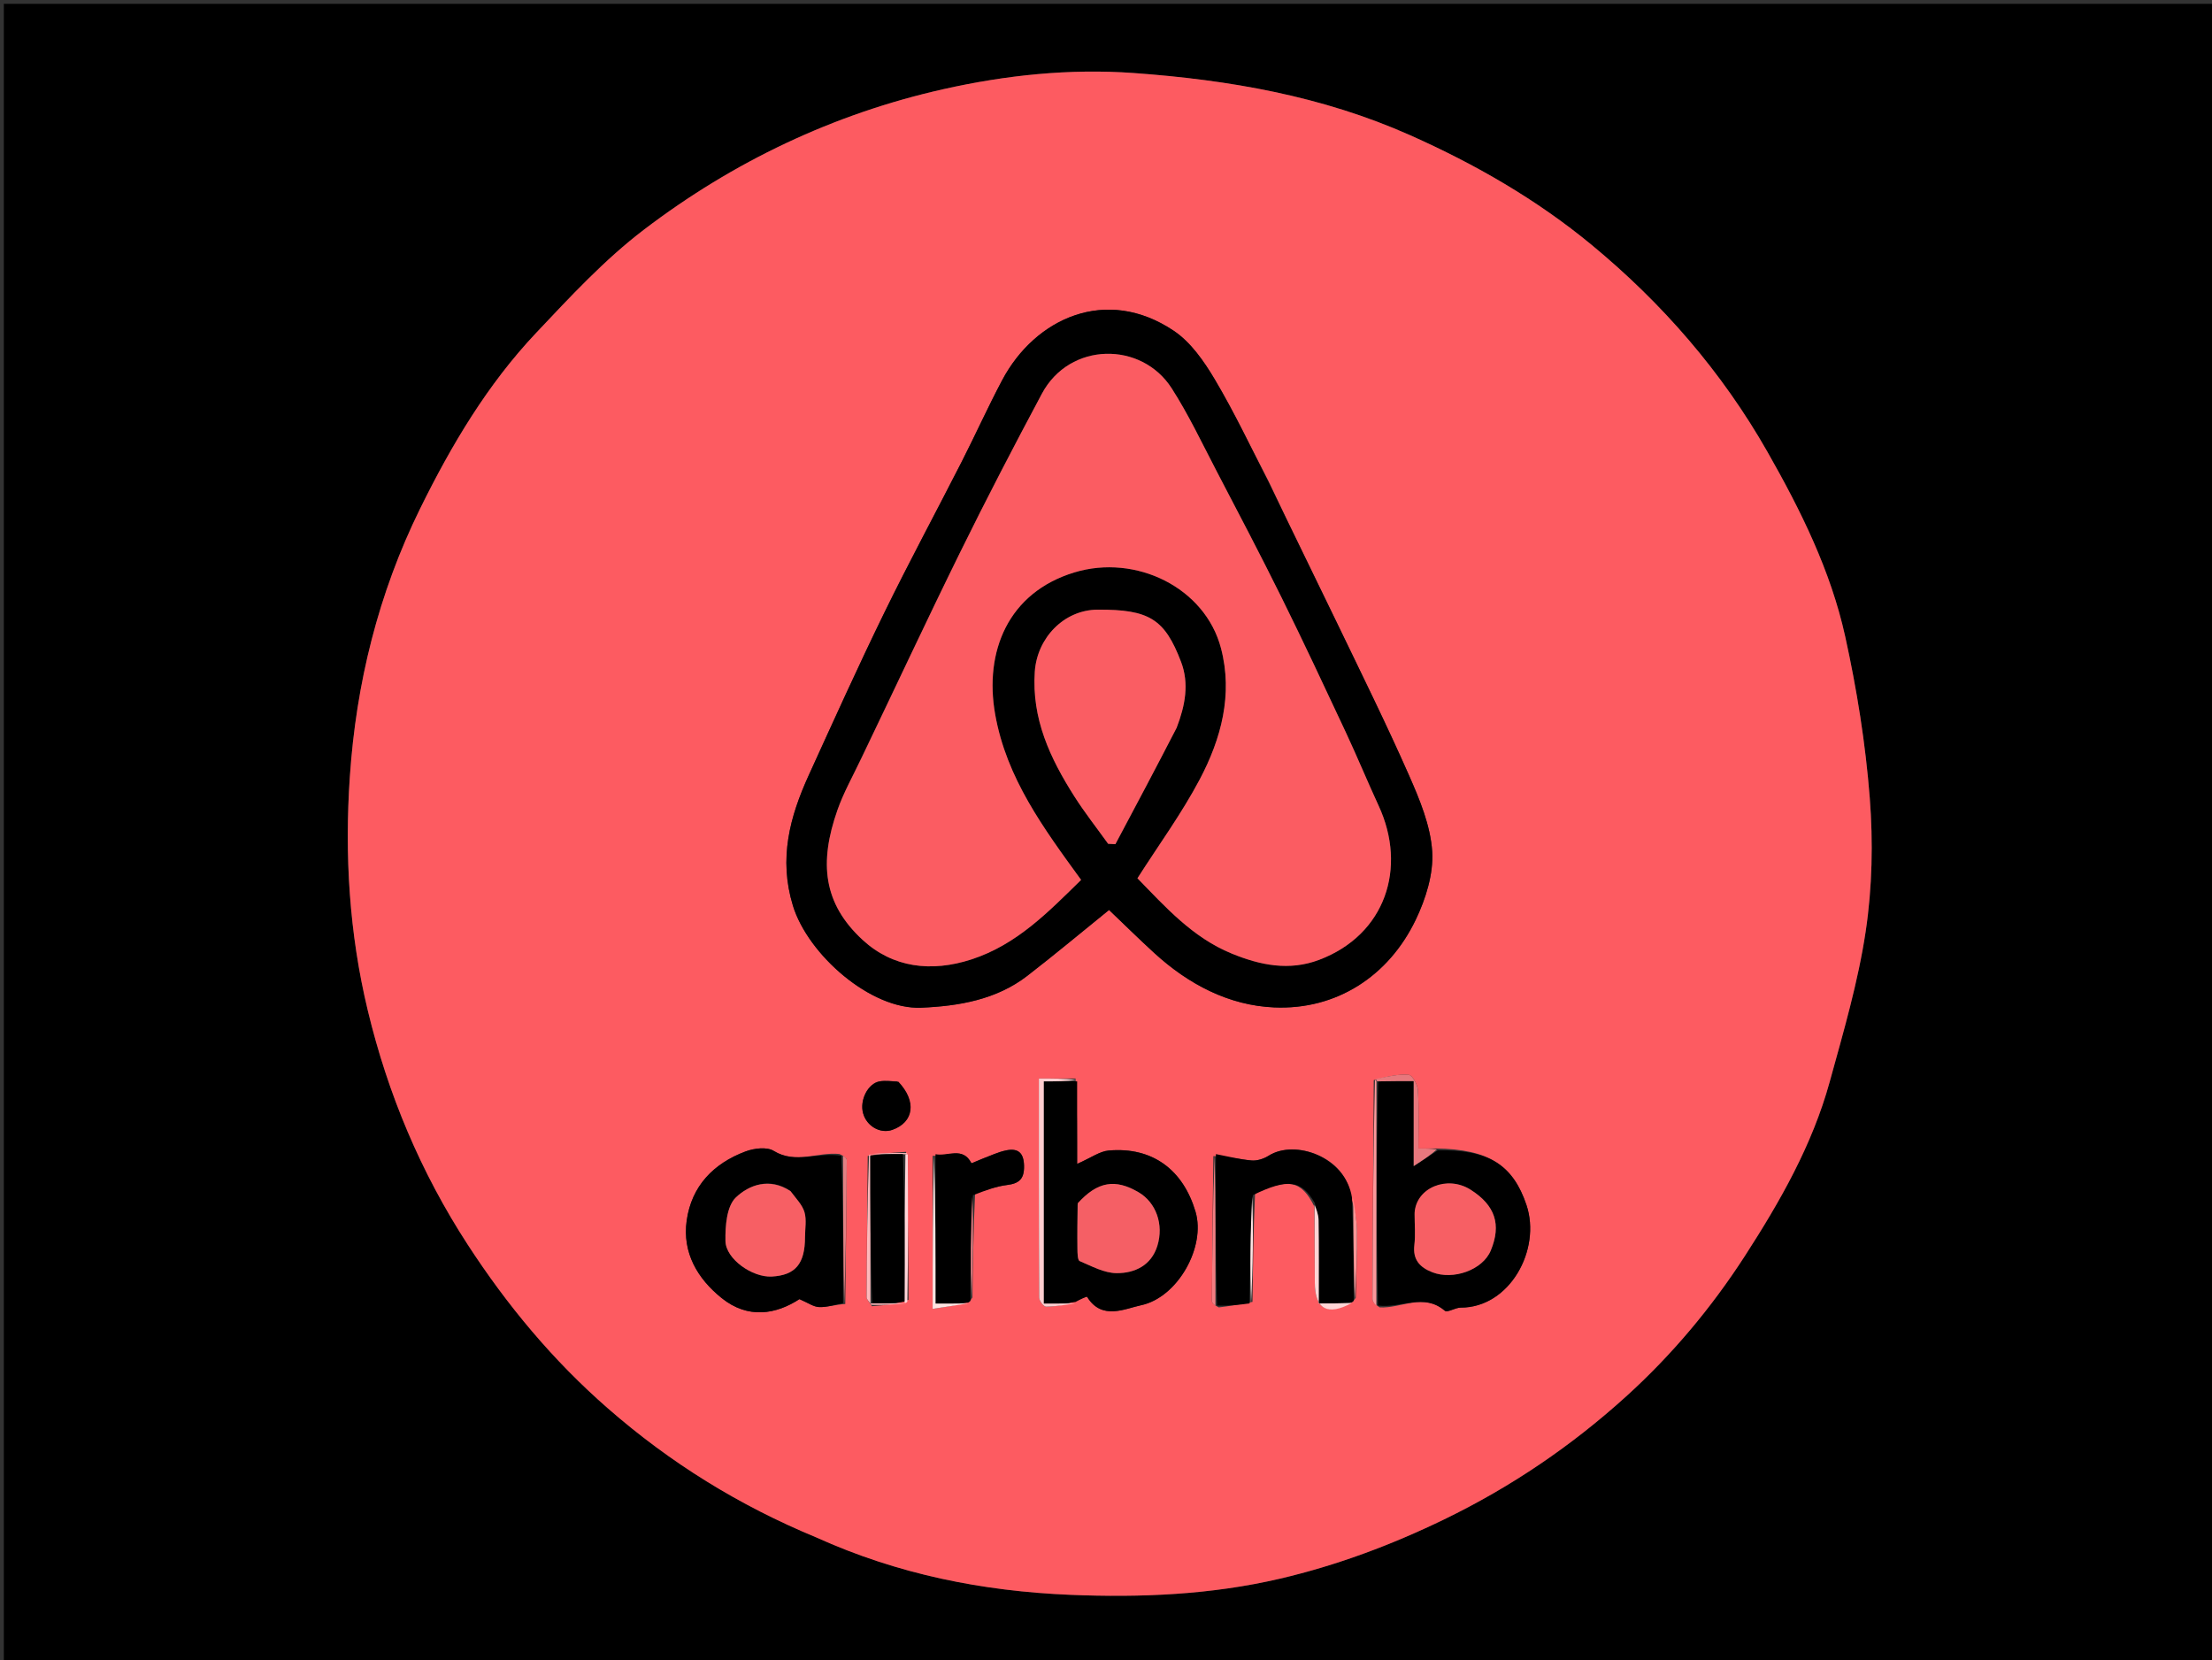 <svg version="1.1" id="Layer_1" xmlns="http://www.w3.org/2000/svg" xmlns:xlink="http://www.w3.org/1999/xlink" x="0px" y="0px"
	 width="100%" viewBox="0 0 577 433" enable-background="new 0 0 577 433" xml:space="preserve">
<rect x="0" y="0" width="577" height="433" fill="#333333" stroke="none"/>
<path fill="#000000" opacity="1" stroke="none" 
	d="
M359,434 
	C239.333,434 120.167,434 1,434 
	C1,289.667 1,145.333 1,1 
	C193.333,1 385.666,1 578,1 
	C578,145.333 578,289.666 578,434 
	C505.167,434 432.333,434 359,434 
M213.276,401.06 
	C234.209,410.636 256.313,415.039 279.198,415.982 
	C297.569,416.739 315.899,415.959 333.809,411.784 
	C348.651,408.323 362.898,403.006 376.735,396.295 
	C394.18,387.834 409.939,377.132 424.201,364.205 
	C436.104,353.416 446.39,341.149 455.136,327.62 
	C464.351,313.365 472.73,298.666 477.269,282.198 
	C480.848,269.211 484.683,256.178 486.67,242.906 
	C488.379,231.486 488.623,219.623 487.727,208.095 
	C486.63,193.999 484.375,179.893 481.334,166.075 
	C477.552,148.892 469.763,133.194 461.064,117.899 
	C449.144,96.942 433.597,79.086 415.161,63.861 
	C400.885,52.073 384.89,42.862 367.877,35.286 
	C344.85,25.032 320.593,20.847 295.759,19.049 
	C278.988,17.835 262.296,19.613 246.035,23.269 
	C217.416,29.705 191.231,42.179 167.944,59.927 
	C157.676,67.752 148.72,77.43 139.81,86.873 
	C127.122,100.319 117.779,116.043 109.602,132.633 
	C98.682,154.79 92.906,178.272 91.254,202.61 
	C89.869,222.999 91.089,243.402 95.926,263.52 
	C101.191,285.417 109.758,305.787 121.989,324.616 
	C132.285,340.467 144.232,354.837 158.588,367.365 
	C174.82,381.531 192.724,392.655 213.276,401.06 
z"/>
<path fill="#FD5B61" opacity="1" stroke="none" 
	d="
M212.887,401.008 
	C192.724,392.655 174.82,381.531 158.588,367.365 
	C144.232,354.837 132.285,340.467 121.989,324.616 
	C109.758,305.787 101.191,285.417 95.926,263.52 
	C91.089,243.402 89.869,222.999 91.254,202.61 
	C92.906,178.272 98.682,154.79 109.602,132.633 
	C117.779,116.043 127.122,100.319 139.81,86.873 
	C148.72,77.43 157.676,67.752 167.944,59.927 
	C191.231,42.179 217.416,29.705 246.035,23.269 
	C262.296,19.613 278.988,17.835 295.759,19.049 
	C320.593,20.847 344.85,25.032 367.877,35.286 
	C384.89,42.862 400.885,52.073 415.161,63.861 
	C433.597,79.086 449.144,96.942 461.064,117.899 
	C469.763,133.194 477.552,148.892 481.334,166.075 
	C484.375,179.893 486.63,193.999 487.727,208.095 
	C488.623,219.623 488.379,231.486 486.67,242.906 
	C484.683,256.178 480.848,269.211 477.269,282.198 
	C472.73,298.666 464.351,313.365 455.136,327.62 
	C446.39,341.149 436.104,353.416 424.201,364.205 
	C409.939,377.132 394.18,387.834 376.735,396.295 
	C362.898,403.006 348.651,408.323 333.809,411.784 
	C315.899,415.959 297.569,416.739 279.198,415.982 
	C256.313,415.039 234.209,410.636 212.887,401.008 
M226.341,301.519 
	C226.234,313.814 226.114,326.109 226.062,338.404 
	C226.06,338.93 226.692,339.459 227.444,340.699 
	C230.582,340.449 233.721,340.199 236.991,339.027 
	C236.923,326.378 236.856,313.73 236.343,300.435 
	C233.232,300.622 230.121,300.81 226.341,301.519 
M358.343,281.726 
	C358.219,300.763 358.084,319.799 358.017,338.835 
	C358.015,339.543 358.688,340.253 359.896,341.019 
	C365.527,341.315 371.345,337.158 376.885,341.882 
	C377.542,342.442 379.608,341.066 381.02,341.068 
	C393.838,341.085 402.078,325.918 398.182,314.31 
	C394.678,303.871 388.291,299.74 374.573,299.56 
	C373.188,299.56 371.803,299.56 369.983,299.56 
	C369.983,294.268 370.167,289.308 369.87,284.377 
	C369.782,282.927 368.426,280.444 367.485,280.363 
	C364.68,280.12 361.792,280.834 358.343,281.726 
M243.28,301.465 
	C243.28,314.461 243.28,327.457 243.28,341.392 
	C246.793,340.86 249.883,340.393 253.005,339.501 
	C253.005,339.501 253.154,339.103 253.658,338.419 
	C253.783,329.573 253.908,320.727 254.357,311.213 
	C257.124,310.479 259.852,309.438 262.666,309.09 
	C265.87,308.693 267.189,307.503 267.122,304.09 
	C267.055,300.661 265.548,299.453 262.542,300.039 
	C260.383,300.46 258.336,301.469 256.249,302.244 
	C255.244,302.616 253.43,303.476 253.392,303.4 
	C251.143,298.964 247.151,301.701 243.28,301.465 
M326.715,339.561 
	C326.833,330.338 326.951,321.114 327.387,311.232 
	C335.957,307.262 339.51,307.838 342.858,314.722 
	C342.895,321.307 342.95,327.892 342.965,334.476 
	C342.982,341.546 346.302,343.295 352.98,339.457 
	C352.98,339.457 353.119,339.184 353.652,338.5 
	C353.777,332.708 354.042,326.914 353.967,321.124 
	C353.928,318.074 353.295,315.031 352.269,311.664 
	C351.019,301.869 337.857,297.057 330.914,301.456 
	C329.653,302.255 327.912,302.817 326.464,302.688 
	C323.342,302.41 320.266,301.612 316.504,301.545 
	C316.363,314.138 316.209,326.73 316.124,339.323 
	C316.12,339.869 316.753,340.419 317.926,341.016 
	C320.603,340.667 323.279,340.319 326.715,339.561 
M218.97,300.996 
	C213.301,300.396 207.571,303.719 201.806,300.18 
	C200.03,299.089 196.702,299.503 194.493,300.326 
	C186.128,303.443 180.382,309.354 179.119,318.373 
	C177.947,326.737 181.93,333.488 188.208,338.552 
	C195.156,344.157 202.503,342.793 208.531,338.855 
	C210.721,339.785 212.182,340.872 213.681,340.927 
	C215.743,341.002 217.833,340.296 220.489,340.123 
	C220.635,327.612 220.795,315.102 220.881,302.591 
	C220.885,302.072 220.203,301.549 218.97,300.996 
M280.565,281.307 
	C277.514,281.307 274.463,281.307 270.988,281.307 
	C270.988,300.653 270.965,319.551 271.068,338.448 
	C271.072,339.282 272.245,340.826 272.857,340.817 
	C275.553,340.781 278.242,340.297 281.006,339.192 
	C281.894,338.858 283.478,338.098 283.571,338.25 
	C287.374,344.467 293.417,341.347 297.653,340.446 
	C307.215,338.413 314.581,325.223 311.849,316.035 
	C308.629,305.206 300.707,299.08 289.177,300.097 
	C286.844,300.303 284.64,301.969 280.971,303.579 
	C280.971,295.77 280.971,288.912 280.565,281.307 
M330.946,125.609 
	C326.294,116.688 321.984,107.564 316.854,98.926 
	C314.062,94.225 310.609,89.26 306.192,86.292 
	C288.569,74.453 269.995,82.999 261.42,99.152 
	C257.712,106.138 254.463,113.366 250.871,120.415 
	C244.155,133.596 237.116,146.617 230.629,159.908 
	C223.813,173.872 217.416,188.043 210.97,202.185 
	C206.017,213.05 203.076,223.94 206.827,236.21 
	C210.728,248.972 227.122,263.418 240.332,262.842 
	C250.039,262.418 259.863,260.786 267.96,254.536 
	C275.202,248.946 282.22,243.066 289.295,237.348 
	C293.077,240.954 297.041,244.866 301.149,248.622 
	C310.015,256.728 320.527,262.262 332.382,262.769 
	C348.542,263.461 362.209,254.679 369.3,239.89 
	C371.908,234.45 373.962,227.939 373.588,222.088 
	C373.157,215.348 370.328,208.547 367.534,202.217 
	C361.577,188.723 355.022,175.492 348.616,162.199 
	C342.843,150.219 336.943,138.3 330.946,125.609 
M233.962,282.038 
	C232.464,282.029 230.931,281.808 229.475,282.053 
	C226.406,282.568 224.203,286.946 225.136,290.357 
	C226.071,293.775 229.649,295.806 232.78,294.696 
	C238.365,292.715 239.226,287.289 233.962,282.038 
z"/>
<path fill="#000000" opacity="1" stroke="none" 
	d="
M331.022,125.981 
	C336.943,138.3 342.843,150.219 348.616,162.199 
	C355.022,175.492 361.577,188.723 367.534,202.217 
	C370.328,208.547 373.157,215.348 373.588,222.088 
	C373.962,227.939 371.908,234.45 369.3,239.89 
	C362.209,254.679 348.542,263.461 332.382,262.769 
	C320.527,262.262 310.015,256.728 301.149,248.622 
	C297.041,244.866 293.077,240.954 289.295,237.348 
	C282.22,243.066 275.202,248.946 267.96,254.536 
	C259.863,260.786 250.039,262.418 240.332,262.842 
	C227.122,263.418 210.728,248.972 206.827,236.21 
	C203.076,223.94 206.017,213.05 210.97,202.185 
	C217.416,188.043 223.813,173.872 230.629,159.908 
	C237.116,146.617 244.155,133.596 250.871,120.415 
	C254.463,113.366 257.712,106.138 261.42,99.152 
	C269.995,82.999 288.569,74.453 306.192,86.292 
	C310.609,89.26 314.062,94.225 316.854,98.926 
	C321.984,107.564 326.294,116.688 331.022,125.981 
M224.537,197.987 
	C222.484,202.413 220.057,206.707 218.447,211.288 
	C213.615,225.035 214.725,235.65 224.989,245.135 
	C232.852,252.4 242.887,253.666 253.411,250.241 
	C265.302,246.372 273.542,237.788 282.008,229.505 
	C272.252,216.073 262.535,203.013 259.583,186.285 
	C256.71,170.013 262.912,154.577 280.233,149.308 
	C296.3,144.421 314.351,153.272 318.497,169.091 
	C321.656,181.144 318.548,192.701 312.944,203.3 
	C308.224,212.227 302.198,220.464 296.702,229.083 
	C303.907,236.461 311.005,244.503 321.277,248.715 
	C328.769,251.787 336.304,253.308 344.106,250.356 
	C361.435,243.801 367.09,226.32 359.629,210.182 
	C356.664,203.768 353.973,197.227 350.976,190.829 
	C345.489,179.109 340,167.385 334.263,155.786 
	C328.804,144.749 323.074,133.844 317.374,122.927 
	C313.572,115.645 310.051,108.164 305.628,101.27 
	C297.747,88.987 279.03,89.119 271.776,102.693 
	C264.444,116.412 257.267,130.223 250.396,144.177 
	C241.719,161.8 233.419,179.608 224.537,197.987 
M306.982,189.426 
	C309.183,183.953 310.222,178.277 308.086,172.654 
	C303.802,161.379 299.704,158.958 286.335,159.018 
	C277.501,159.057 270.527,166.416 269.925,175.189 
	C269.081,187.5 273.935,197.796 280.222,207.688 
	C282.942,211.967 286.1,215.967 289.06,220.095 
	C289.69,220.125 290.321,220.155 290.951,220.185 
	C296.267,210.203 301.582,200.222 306.982,189.426 
z"/>
<path fill="#000000" opacity="1" stroke="none" 
	d="
M375.039,300.061 
	C388.291,299.74 394.678,303.871 398.182,314.31 
	C402.078,325.918 393.838,341.085 381.02,341.068 
	C379.608,341.066 377.542,342.442 376.885,341.882 
	C371.345,337.158 365.527,341.315 359.447,340.526 
	C359.014,320.728 359.029,301.422 359.498,282.053 
	C362.866,281.99 365.781,281.99 368.763,281.99 
	C368.763,289.585 368.763,296.617 368.763,304.158 
	C371.311,302.494 373.175,301.277 375.039,300.061 
M368.997,316.777 
	C368.996,319.437 369.249,322.126 368.935,324.748 
	C368.473,328.598 370.409,330.589 373.621,331.845 
	C379.053,333.968 386.75,331.27 388.863,326.191 
	C391.689,319.398 390.01,314.39 383.633,310.33 
	C377.517,306.437 369.396,309.778 368.997,316.777 
z"/>
<path fill="#000000" opacity="1" stroke="none" 
	d="
M280.971,282.054 
	C280.971,288.912 280.971,295.77 280.971,303.579 
	C284.64,301.969 286.844,300.303 289.177,300.097 
	C300.707,299.08 308.629,305.206 311.849,316.035 
	C314.581,325.223 307.215,338.413 297.653,340.446 
	C293.417,341.347 287.374,344.467 283.571,338.25 
	C283.478,338.098 281.894,338.858 280.518,339.604 
	C277.428,340.017 274.827,340.017 272.268,340.017 
	C272.268,320.379 272.268,301.307 272.268,282.054 
	C275.352,282.054 278.161,282.054 280.971,282.054 
M281.054,314.246 
	C281.042,318.077 280.989,321.908 281.045,325.737 
	C281.062,326.846 281.078,328.695 281.636,328.932 
	C284.763,330.264 288.053,332.065 291.294,332.079 
	C295.983,332.098 300.313,330.085 301.901,324.946 
	C303.63,319.351 301.534,313.635 297.002,310.98 
	C290.92,307.416 286.316,308.124 281.054,314.246 
z"/>
<path fill="#000000" opacity="1" stroke="none" 
	d="
M219.911,339.925 
	C217.833,340.296 215.743,341.002 213.681,340.927 
	C212.182,340.872 210.721,339.785 208.531,338.855 
	C202.503,342.793 195.156,344.157 188.208,338.552 
	C181.93,333.488 177.947,326.737 179.119,318.373 
	C180.382,309.354 186.128,303.443 194.493,300.326 
	C196.702,299.503 200.03,299.089 201.806,300.18 
	C207.571,303.719 213.301,300.396 219.47,301.475 
	C219.951,314.611 219.931,327.268 219.911,339.925 
M205.903,310.46 
	C200.711,307.068 195.359,309.056 191.93,312.353 
	C189.541,314.651 189.161,319.83 189.235,323.697 
	C189.324,328.429 196.299,333.233 201.29,332.967 
	C207.48,332.637 209.991,329.656 209.991,322.63 
	C209.992,320.472 210.431,318.186 209.857,316.192 
	C209.308,314.284 207.704,312.681 205.903,310.46 
z"/>
<path fill="#000000" opacity="1" stroke="none" 
	d="
M342.946,313.752 
	C339.51,307.838 335.957,307.262 326.809,311.734 
	C326.14,321.482 326.048,330.726 325.956,339.97 
	C323.279,340.319 320.603,340.667 317.464,340.528 
	C317.058,327.035 317.114,314.031 317.171,301.026 
	C320.266,301.612 323.342,302.41 326.464,302.688 
	C327.912,302.817 329.653,302.255 330.914,301.456 
	C337.857,297.057 351.019,301.869 352.647,312.293 
	C353.056,321.676 353.087,330.43 353.119,339.184 
	C353.119,339.184 352.98,339.457 352.558,339.717 
	C349.53,339.978 346.923,339.978 343.997,339.978 
	C343.997,332.438 344.056,325.327 343.95,318.22 
	C343.927,316.726 343.297,315.241 342.946,313.752 
z"/>
<path fill="#000000" opacity="1" stroke="none" 
	d="
M253.154,339.103 
	C253.154,339.103 253.005,339.501 252.534,339.759 
	C249.479,340.018 246.895,340.018 244.03,340.018 
	C244.03,326.716 244.03,313.883 244.03,301.05 
	C247.151,301.701 251.143,298.964 253.392,303.4 
	C253.43,303.476 255.244,302.616 256.249,302.244 
	C258.336,301.469 260.383,300.46 262.542,300.039 
	C265.548,299.453 267.055,300.661 267.122,304.09 
	C267.189,307.503 265.87,308.693 262.666,309.09 
	C259.852,309.438 257.124,310.479 253.796,311.753 
	C253.208,321.229 253.181,330.166 253.154,339.103 
z"/>
<path fill="#000000" opacity="1" stroke="none" 
	d="
M234.357,282.152 
	C239.226,287.289 238.365,292.715 232.78,294.696 
	C229.649,295.806 226.071,293.775 225.136,290.357 
	C224.203,286.946 226.406,282.568 229.475,282.053 
	C230.931,281.808 232.464,282.029 234.357,282.152 
z"/>
<path fill="#FFCDCF" opacity="1" stroke="none" 
	d="
M280.768,281.681 
	C278.161,282.054 275.352,282.054 272.268,282.054 
	C272.268,301.307 272.268,320.379 272.268,340.017 
	C274.827,340.017 277.428,340.017 280.482,339.996 
	C278.242,340.297 275.553,340.781 272.857,340.817 
	C272.245,340.826 271.072,339.282 271.068,338.448 
	C270.965,319.551 270.988,300.653 270.988,281.307 
	C274.463,281.307 277.514,281.307 280.768,281.681 
z"/>
<path fill="#FC989B" opacity="1" stroke="none" 
	d="
M359.044,282.116 
	C359.029,301.422 359.014,320.728 359.022,340.498 
	C358.688,340.253 358.015,339.543 358.017,338.835 
	C358.084,319.799 358.219,300.763 358.655,281.687 
	C358.967,281.647 359.044,282.116 359.044,282.116 
z"/>
<path fill="#E7787D" opacity="1" stroke="none" 
	d="
M359.498,282.053 
	C359.044,282.116 358.967,281.647 358.952,281.411 
	C361.792,280.834 364.68,280.12 367.485,280.363 
	C368.426,280.444 369.782,282.927 369.87,284.377 
	C370.167,289.308 369.983,294.268 369.983,299.56 
	C371.803,299.56 373.188,299.56 374.806,299.811 
	C373.175,301.277 371.311,302.494 368.763,304.158 
	C368.763,296.617 368.763,289.585 368.763,281.99 
	C365.781,281.99 362.866,281.99 359.498,282.053 
z"/>
<path fill="#FFE3E1" opacity="1" stroke="none" 
	d="
M243.655,301.258 
	C244.03,313.883 244.03,326.716 244.03,340.018 
	C246.895,340.018 249.479,340.018 252.517,339.971 
	C249.883,340.393 246.793,340.86 243.28,341.392 
	C243.28,327.457 243.28,314.461 243.655,301.258 
z"/>
<path fill="#E28184" opacity="1" stroke="none" 
	d="
M220.2,340.024 
	C219.931,327.268 219.951,314.611 219.905,301.491 
	C220.203,301.549 220.885,302.072 220.881,302.591 
	C220.795,315.102 220.635,327.612 220.2,340.024 
z"/>
<path fill="#F37E82" opacity="1" stroke="none" 
	d="
M316.838,301.286 
	C317.114,314.031 317.058,327.035 317.045,340.504 
	C316.753,340.419 316.12,339.869 316.124,339.323 
	C316.209,326.73 316.363,314.138 316.838,301.286 
z"/>
<path fill="#FFD5D9" opacity="1" stroke="none" 
	d="
M236.788,301.081 
	C236.856,313.73 236.923,326.378 236.683,339.484 
	C236.374,339.942 235.889,339.959 235.94,339.496 
	C235.987,326.377 235.983,313.722 236.18,301.082 
	C236.383,301.097 236.788,301.081 236.788,301.081 
z"/>
<path fill="#FFB9BC" opacity="1" stroke="none" 
	d="
M227.029,339.986 
	C226.692,339.459 226.06,338.93 226.062,338.404 
	C226.114,326.109 226.234,313.814 226.683,301.271 
	C227.024,301.022 227.044,301.044 227.022,301.509 
	C227.024,314.626 227.048,327.277 227.059,339.942 
	C227.047,339.955 227.029,339.986 227.029,339.986 
z"/>
<path fill="#FFD5D6" opacity="1" stroke="none" 
	d="
M342.902,314.237 
	C343.297,315.241 343.927,316.726 343.95,318.22 
	C344.056,325.327 343.997,332.438 343.997,339.978 
	C346.923,339.978 349.53,339.978 352.59,339.867 
	C346.302,343.295 342.982,341.546 342.965,334.476 
	C342.95,327.892 342.895,321.307 342.902,314.237 
z"/>
<path fill="#FFE5E5" opacity="1" stroke="none" 
	d="
M326.335,339.766 
	C326.048,330.726 326.14,321.482 326.65,312.064 
	C326.951,321.114 326.833,330.338 326.335,339.766 
z"/>
<path fill="#F3858A" opacity="1" stroke="none" 
	d="
M253.406,338.761 
	C253.181,330.166 253.208,321.229 253.634,312.087 
	C253.908,320.727 253.783,329.573 253.406,338.761 
z"/>
<path fill="#FB9697" opacity="1" stroke="none" 
	d="
M353.386,338.842 
	C353.087,330.43 353.056,321.676 352.978,312.454 
	C353.295,315.031 353.928,318.074 353.967,321.124 
	C354.042,326.914 353.777,332.708 353.386,338.842 
z"/>
<path fill="#FFB9BC" opacity="1" stroke="none" 
	d="
M236.565,300.758 
	C236.788,301.081 236.383,301.097 235.733,301.044 
	C232.403,301.008 229.724,301.026 227.044,301.044 
	C227.044,301.044 227.024,301.022 227.017,301.01 
	C230.121,300.81 233.232,300.622 236.565,300.758 
z"/>
<path fill="#FFB9BC" opacity="1" stroke="none" 
	d="
M235.889,339.959 
	C235.889,339.959 236.374,339.942 236.617,339.946 
	C233.721,340.199 230.582,340.449 227.237,340.342 
	C227.029,339.986 227.047,339.955 227.5,339.966 
	C230.598,339.971 233.243,339.965 235.889,339.959 
z"/>
<path fill="#FB5C62" opacity="1" stroke="none" 
	d="
M224.747,197.661 
	C233.419,179.608 241.719,161.8 250.396,144.177 
	C257.267,130.223 264.444,116.412 271.776,102.693 
	C279.03,89.119 297.747,88.987 305.628,101.27 
	C310.051,108.164 313.572,115.645 317.374,122.927 
	C323.074,133.844 328.804,144.749 334.263,155.786 
	C340,167.385 345.489,179.109 350.976,190.829 
	C353.973,197.227 356.664,203.768 359.629,210.182 
	C367.09,226.32 361.435,243.801 344.106,250.356 
	C336.304,253.308 328.769,251.787 321.277,248.715 
	C311.005,244.503 303.907,236.461 296.702,229.083 
	C302.198,220.464 308.224,212.227 312.944,203.3 
	C318.548,192.701 321.656,181.144 318.497,169.091 
	C314.351,153.272 296.3,144.421 280.233,149.308 
	C262.912,154.577 256.71,170.013 259.583,186.285 
	C262.535,203.013 272.252,216.073 282.008,229.505 
	C273.542,237.788 265.302,246.372 253.411,250.241 
	C242.887,253.666 232.852,252.4 224.989,245.135 
	C214.725,235.65 213.615,225.035 218.447,211.288 
	C220.057,206.707 222.484,202.413 224.747,197.661 
z"/>
<path fill="#FA5D63" opacity="1" stroke="none" 
	d="
M306.94,189.833 
	C301.582,200.222 296.267,210.203 290.951,220.185 
	C290.321,220.155 289.69,220.125 289.06,220.095 
	C286.1,215.967 282.942,211.967 280.222,207.688 
	C273.935,197.796 269.081,187.5 269.925,175.189 
	C270.527,166.416 277.501,159.057 286.335,159.018 
	C299.704,158.958 303.802,161.379 308.086,172.654 
	C310.222,178.277 309.183,183.953 306.94,189.833 
z"/>
<path fill="#F75F64" opacity="1" stroke="none" 
	d="
M368.997,316.32 
	C369.396,309.778 377.517,306.437 383.633,310.33 
	C390.01,314.39 391.689,319.398 388.863,326.191 
	C386.75,331.27 379.053,333.968 373.621,331.845 
	C370.409,330.589 368.473,328.598 368.935,324.748 
	C369.249,322.126 368.996,319.437 368.997,316.32 
z"/>
<path fill="#F55F65" opacity="1" stroke="none" 
	d="
M281.131,313.827 
	C286.316,308.124 290.92,307.416 297.002,310.98 
	C301.534,313.635 303.63,319.351 301.901,324.946 
	C300.313,330.085 295.983,332.098 291.294,332.079 
	C288.053,332.065 284.763,330.264 281.636,328.932 
	C281.078,328.695 281.062,326.846 281.045,325.737 
	C280.989,321.908 281.042,318.077 281.131,313.827 
z"/>
<path fill="#F75F64" opacity="1" stroke="none" 
	d="
M206.233,310.702 
	C207.704,312.681 209.308,314.284 209.857,316.192 
	C210.431,318.186 209.992,320.472 209.991,322.63 
	C209.991,329.656 207.48,332.637 201.29,332.967 
	C196.299,333.233 189.324,328.429 189.235,323.697 
	C189.161,319.83 189.541,314.651 191.93,312.353 
	C195.359,309.056 200.711,307.068 206.233,310.702 
z"/>
<path fill="#000000" opacity="1" stroke="none" 
	d="
M235.94,339.496 
	C233.243,339.965 230.598,339.971 227.512,339.953 
	C227.048,327.277 227.024,314.626 227.022,301.509 
	C229.724,301.026 232.403,301.008 235.531,301.028 
	C235.983,313.722 235.987,326.377 235.94,339.496 
z"/>
</svg>